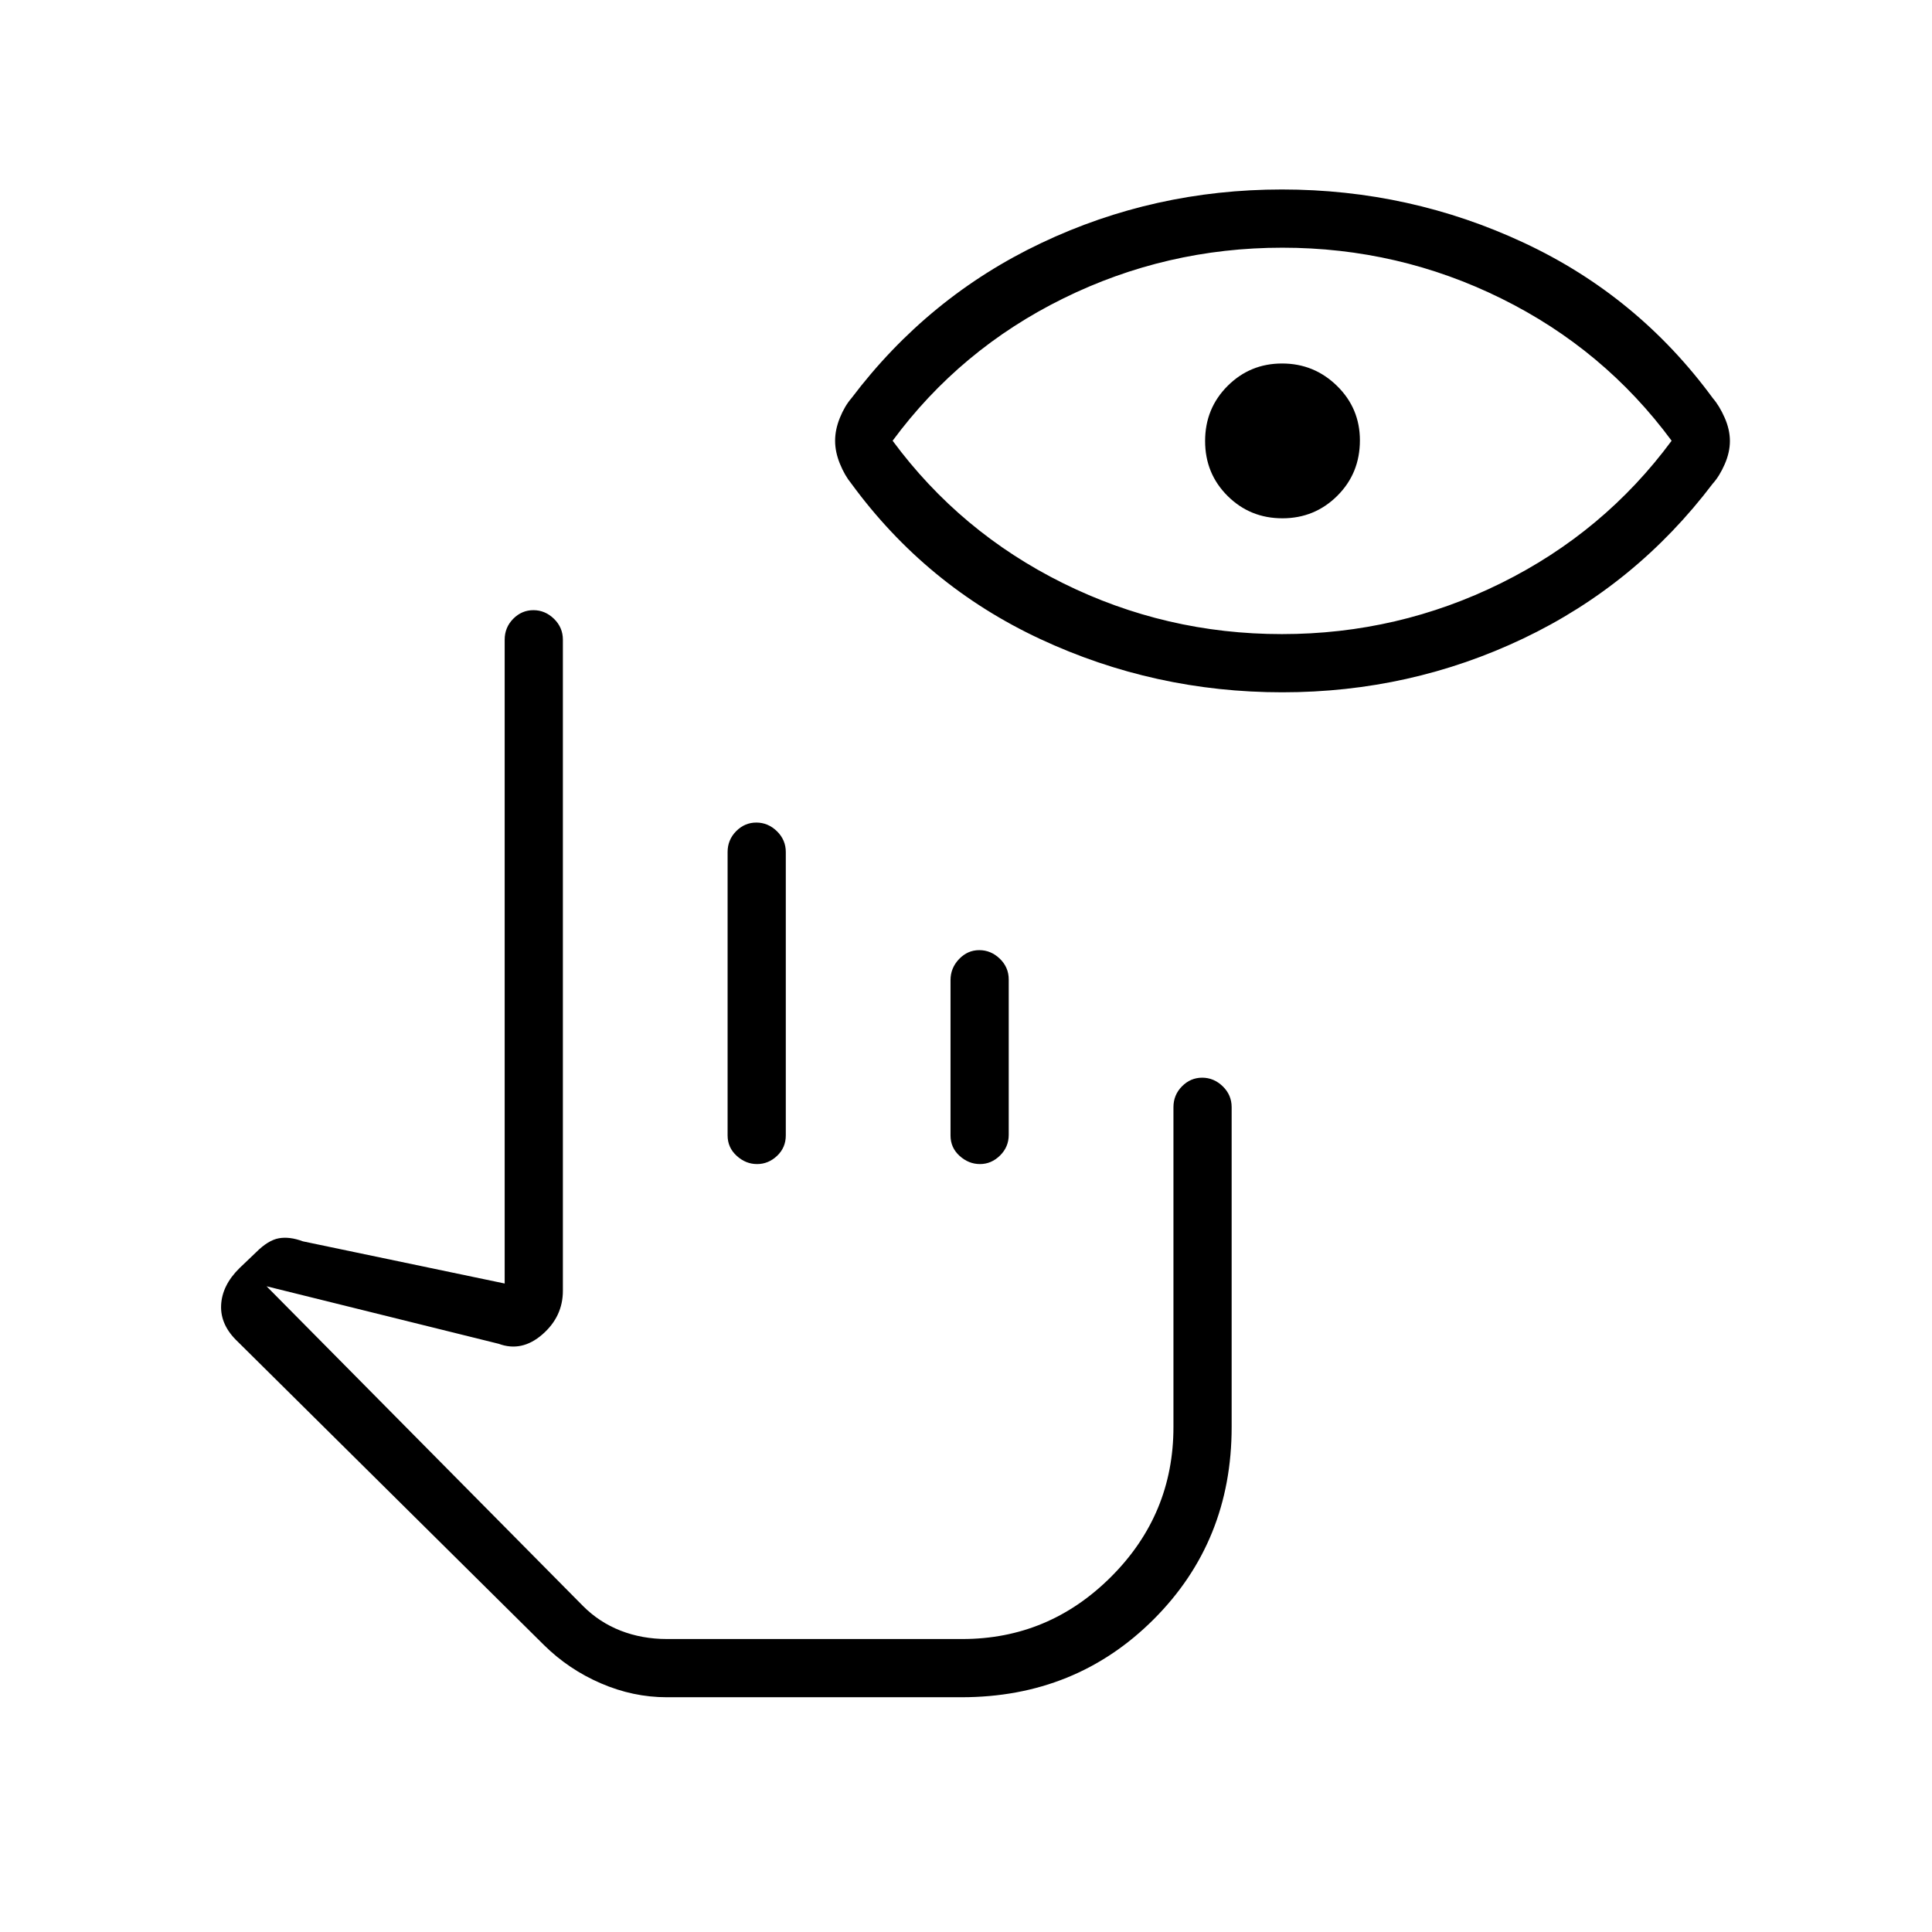 <svg xmlns="http://www.w3.org/2000/svg" height="20" viewBox="0 -960 960 960" width="20"><path d="M331.31-116.65q-16.74 0-32.74-6.91-15.99-6.9-28.3-19.05L118.12-293.35q-8.7-8.23-8.25-18.09.44-9.87 9.13-18.44l8.27-7.89q6-6 11.32-6.94 5.32-.94 11.91 1.52l100.27 20.96v-319.92q0-6.07 4.24-10.37 4.24-4.29 10.04-4.29 5.8 0 10.22 4.29 4.42 4.3 4.42 10.37v323.53q0 12.84-10.21 21.71-10.21 8.87-21.67 4.64l-115.35-28.58 157.23 158.86q8.08 8.11 18.7 12.26t23.03 4.15h146.75q42.98 0 73.94-30.94 30.97-30.95 30.97-74.4v-158.93q0-6.07 4.24-10.36 4.24-4.29 10.04-4.29 5.79 0 10.22 4.29 4.42 4.29 4.42 10.36v158.93q0 56.8-38.73 95.54-38.73 38.73-95.54 38.73H331.31Zm30.23-279.2v-140.77q0-6.06 4.24-10.36 4.24-4.29 10.04-4.29 5.8 0 10.22 4.29 4.42 4.3 4.42 10.36v140.77q0 6.07-4.32 10.17-4.33 4.1-9.96 4.1-5.63 0-10.13-4.1-4.51-4.1-4.51-10.17Zm110.77.09v-77.21q0-6.03 4.24-10.47t10.04-4.44q5.79 0 10.22 4.26 4.42 4.27 4.42 10.3v77.21q0 6.03-4.32 10.28-4.33 4.25-9.96 4.25-5.63 0-10.14-4.07-4.5-4.08-4.5-10.11Zm110.77 250.18H279.69h303.39ZM637.19-616q-63.57 0-120.29-26.46-56.71-26.46-93.87-77.24-3.3-4.01-5.68-9.86-2.39-5.85-2.39-11.43 0-5.59 2.39-11.44 2.38-5.85 5.74-9.72 38.1-50.39 94.2-77.04 56.1-26.66 119.67-26.66 63.58 0 120.23 26.47 56.66 26.46 93.9 77.23 3.33 3.87 5.91 9.76t2.58 11.52q0 5.63-2.58 11.54-2.58 5.91-5.94 9.63-38.1 50.28-94.2 76.99Q700.76-616 637.19-616Zm-.22-28.92q57.74 0 108.92-25.33 51.19-25.33 84.73-70.75-33.54-45.43-84.61-70.67-51.08-25.25-108.82-25.25-57.75 0-108.93 25.25-51.18 25.24-84.72 70.67 33.54 45.42 84.61 70.75t108.82 25.33Zm.24-57.54q-16.06 0-27.23-11.11-11.17-11.12-11.17-27.29 0-16.18 11.15-27.35 11.16-11.17 27.1-11.17 15.94 0 27.31 11.14 11.36 11.14 11.36 27.06 0 16.37-11.24 27.55-11.23 11.17-27.28 11.17Z"/></svg>